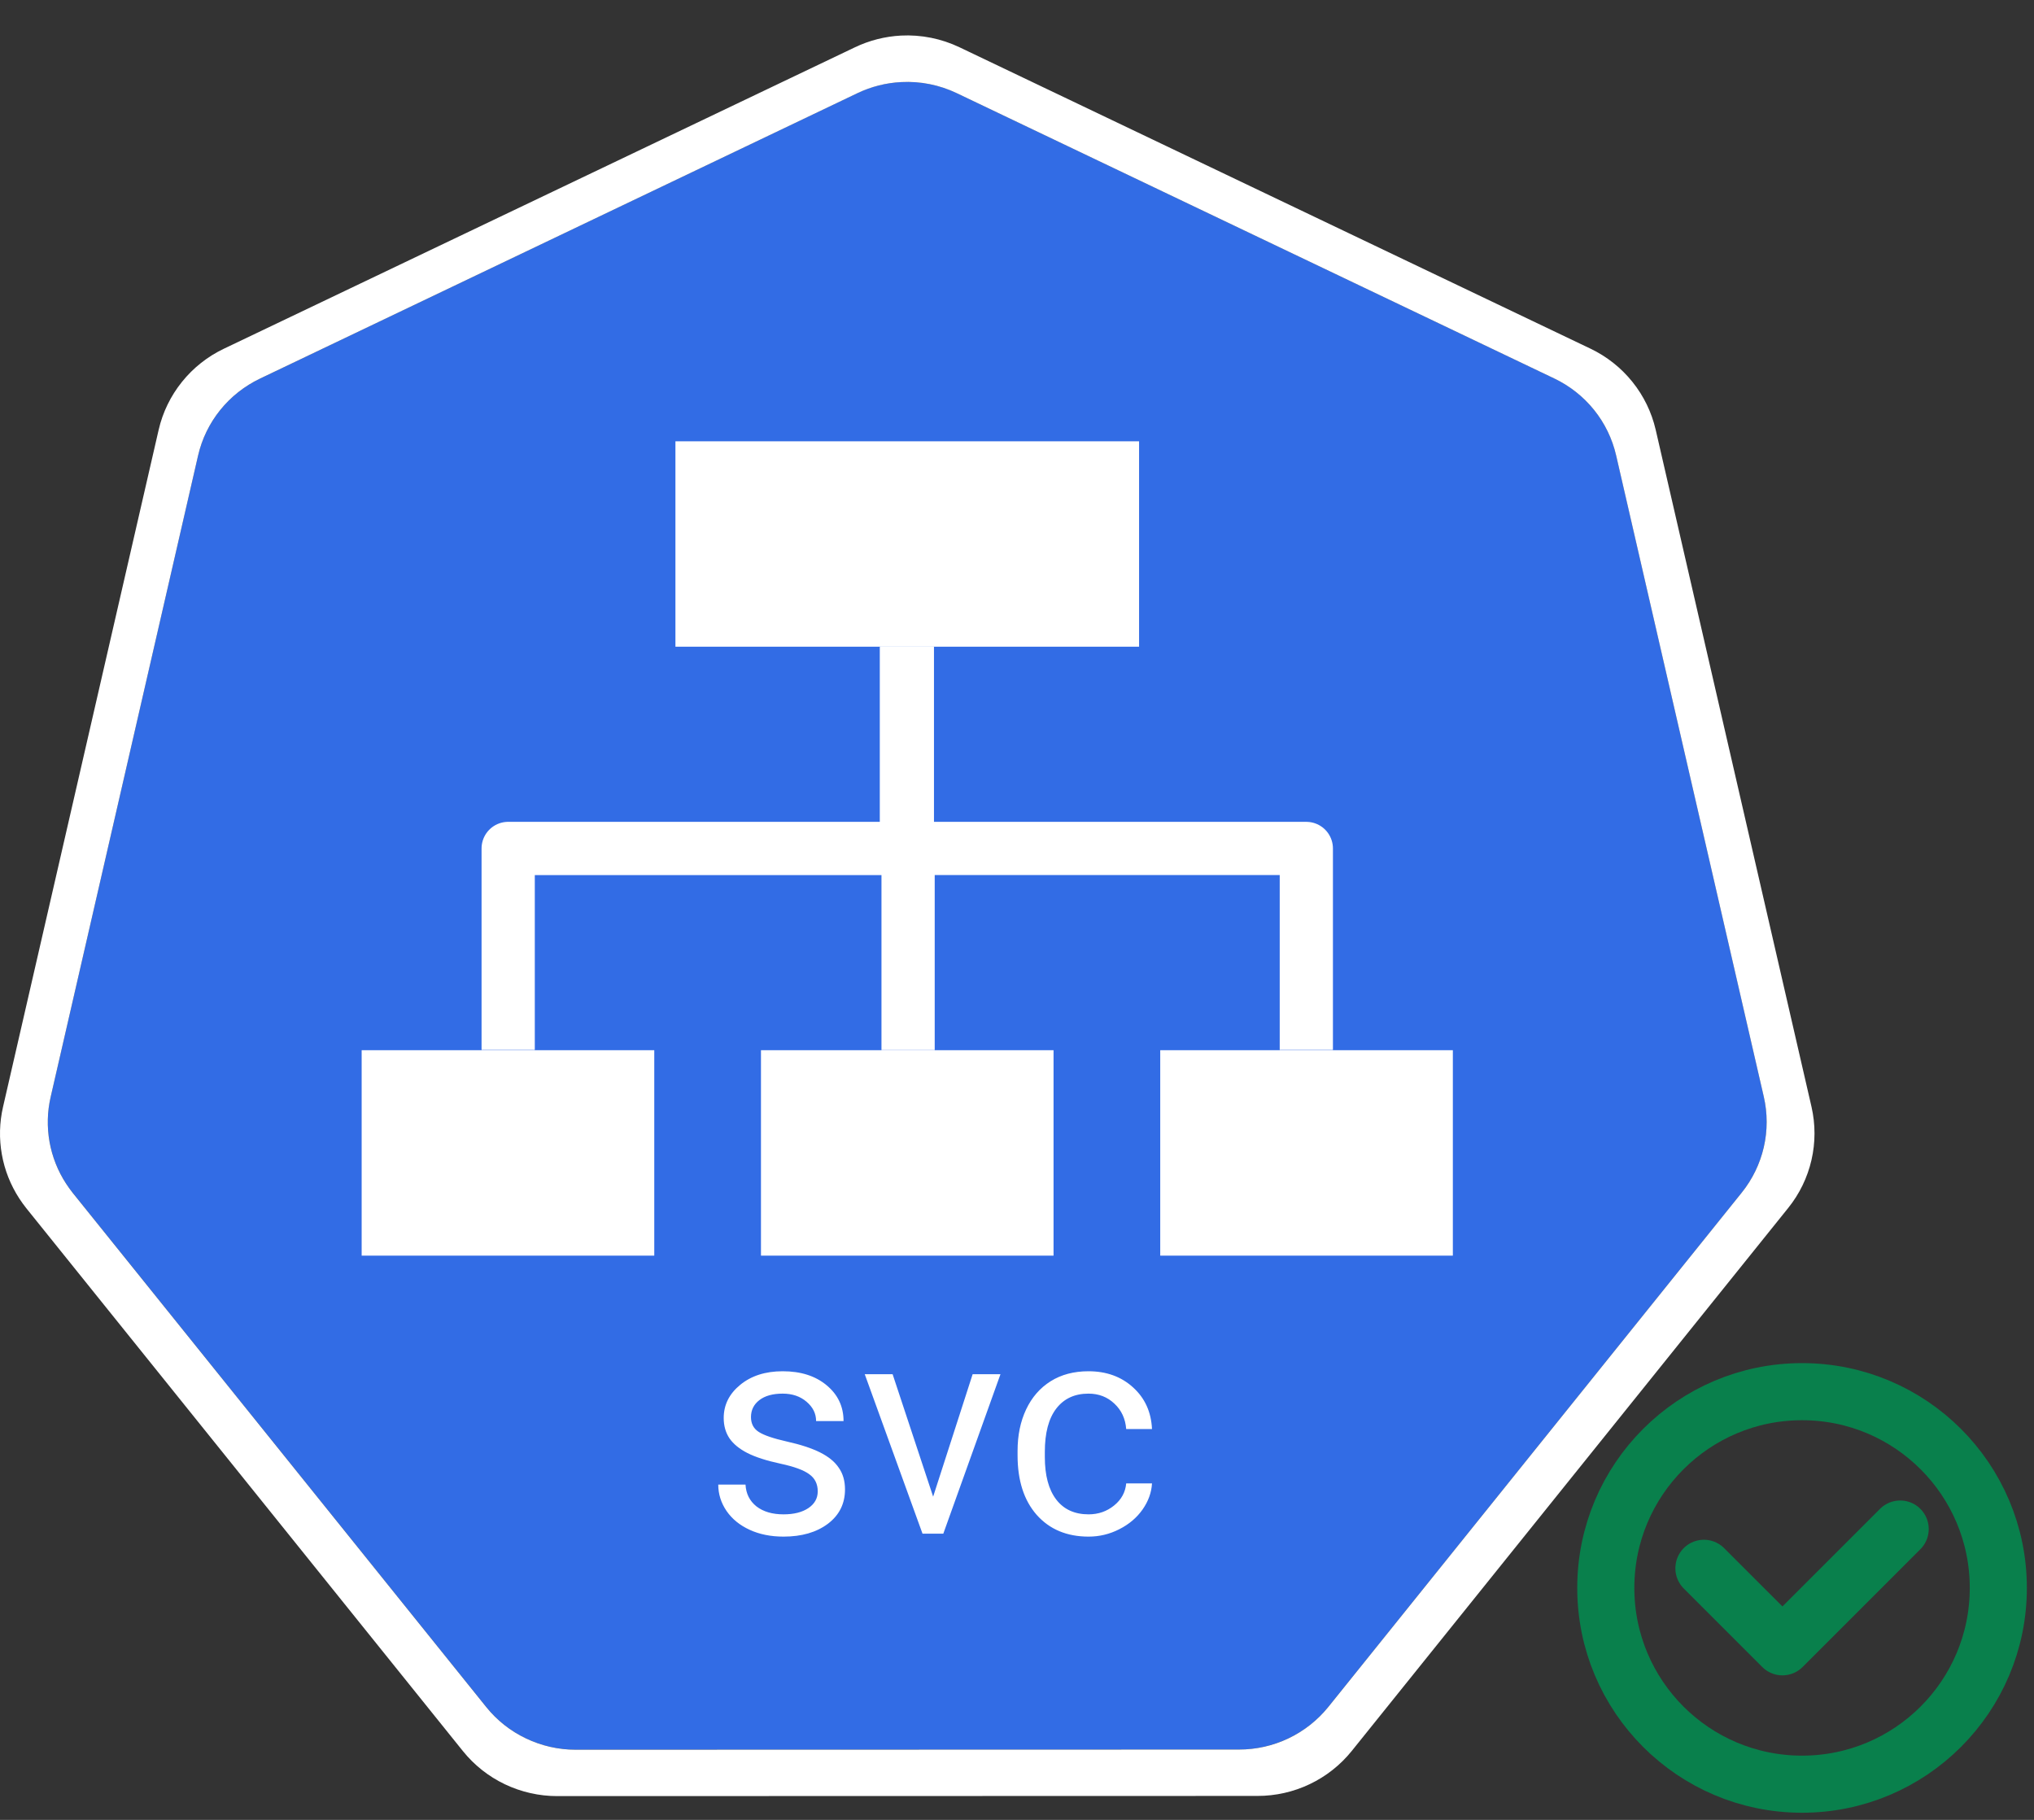 <svg width="57" height="51" viewBox="0 0 57 51" fill="none" xmlns="http://www.w3.org/2000/svg">
<rect x="0" y="0" width="57" height="51" fill="#333333" stroke="none"/>
<path fill-rule="evenodd" clip-rule="evenodd" d="M56 44.5C56 47.538 53.538 50 50.5 50C47.462 50 45 47.538 45 44.5C45 41.462 47.462 39 50.5 39C53.538 39 56 41.462 56 44.5Z" stroke="#09804C" stroke-width="1.6" stroke-linejoin="round"/>
<path d="M53.25 42.85L49.95 46.15L47.75 43.95" stroke="#09804C" stroke-width="1.6" stroke-linecap="round" stroke-linejoin="round"/>
<path d="M25.257 2.299C24.831 2.32 24.414 2.426 24.03 2.609L7.284 10.611C6.851 10.818 6.47 11.119 6.17 11.492C5.87 11.865 5.659 12.3 5.551 12.765L1.42 30.738C1.325 31.152 1.314 31.581 1.389 32C1.463 32.418 1.622 32.817 1.855 33.173C1.911 33.261 1.972 33.345 2.037 33.426L13.628 47.838C13.928 48.211 14.309 48.512 14.742 48.719C15.176 48.926 15.65 49.033 16.131 49.033L34.719 49.029C35.2 49.029 35.675 48.922 36.108 48.715C36.542 48.509 36.923 48.208 37.223 47.836L48.81 33.422C49.11 33.049 49.321 32.614 49.428 32.148C49.536 31.683 49.536 31.2 49.429 30.734L45.291 12.761C45.184 12.296 44.972 11.861 44.672 11.488C44.373 11.114 43.992 10.813 43.558 10.606L26.81 2.609C26.327 2.378 25.793 2.272 25.257 2.299Z" fill="#326CE5"/>
<path d="M25.248 0.997C24.799 1.021 24.36 1.133 23.955 1.327L6.275 9.772C5.817 9.99 5.415 10.308 5.099 10.702C4.782 11.096 4.559 11.555 4.446 12.046L0.085 31.02C-0.016 31.457 -0.027 31.91 0.052 32.352C0.13 32.794 0.298 33.215 0.544 33.592C0.604 33.684 0.668 33.772 0.736 33.858L12.972 49.072C13.289 49.466 13.691 49.784 14.148 50.002C14.606 50.22 15.107 50.334 15.615 50.334L35.237 50.329C35.745 50.33 36.246 50.217 36.703 49.999C37.161 49.781 37.563 49.463 37.88 49.07L50.111 33.853C50.428 33.46 50.651 33 50.764 32.509C50.877 32.019 50.877 31.509 50.765 31.018L46.398 12.042C46.284 11.552 46.061 11.092 45.744 10.699C45.428 10.306 45.026 9.988 44.569 9.77L26.889 1.325C26.378 1.081 25.814 0.968 25.248 0.997V0.997ZM25.257 2.3C25.793 2.272 26.326 2.379 26.81 2.61L43.558 10.607C43.991 10.814 44.372 11.115 44.672 11.488C44.972 11.861 45.183 12.297 45.29 12.762L49.428 30.735C49.535 31.2 49.535 31.684 49.428 32.149C49.321 32.614 49.109 33.05 48.809 33.423L37.223 47.837C36.922 48.209 36.541 48.51 36.108 48.716C35.675 48.923 35.2 49.03 34.719 49.029L16.131 49.034C15.65 49.034 15.175 48.926 14.742 48.719C14.308 48.513 13.927 48.212 13.627 47.839L2.036 33.427C1.972 33.346 1.911 33.261 1.854 33.174C1.621 32.818 1.463 32.419 1.388 32.001C1.314 31.582 1.324 31.153 1.42 30.739L5.551 12.766C5.658 12.301 5.869 11.866 6.169 11.493C6.469 11.12 6.85 10.819 7.284 10.611L24.03 2.61C24.414 2.427 24.831 2.321 25.257 2.3L25.257 2.3Z" fill="white"/>
<path d="M22.916 41.794C22.916 41.587 22.837 41.427 22.68 41.315C22.526 41.199 22.255 41.1 21.867 41.017C21.482 40.934 21.174 40.835 20.946 40.72C20.72 40.604 20.552 40.467 20.442 40.307C20.335 40.147 20.281 39.957 20.281 39.737C20.281 39.371 20.435 39.061 20.744 38.808C21.055 38.554 21.451 38.428 21.933 38.428C22.44 38.428 22.85 38.558 23.164 38.82C23.48 39.081 23.639 39.416 23.639 39.824H22.87C22.87 39.614 22.781 39.434 22.602 39.282C22.426 39.131 22.203 39.055 21.933 39.055C21.655 39.055 21.437 39.116 21.28 39.237C21.123 39.358 21.045 39.517 21.045 39.712C21.045 39.897 21.118 40.036 21.264 40.129C21.41 40.223 21.673 40.312 22.053 40.398C22.436 40.483 22.745 40.585 22.982 40.703C23.219 40.822 23.394 40.965 23.506 41.133C23.622 41.298 23.68 41.5 23.68 41.74C23.68 42.139 23.52 42.46 23.201 42.702C22.881 42.942 22.467 43.062 21.958 43.062C21.6 43.062 21.283 42.998 21.008 42.871C20.733 42.745 20.516 42.569 20.36 42.343C20.205 42.114 20.128 41.868 20.128 41.604H20.892C20.906 41.86 21.008 42.063 21.198 42.215C21.391 42.364 21.644 42.438 21.958 42.438C22.247 42.438 22.478 42.38 22.652 42.264C22.828 42.146 22.916 41.989 22.916 41.794ZM26.15 41.942L27.257 38.51H28.037L26.435 42.979H25.852L24.233 38.51H25.014L26.15 41.942ZM30.507 42.438C30.779 42.438 31.018 42.355 31.221 42.19C31.425 42.025 31.538 41.818 31.56 41.571H32.283C32.269 41.827 32.181 42.07 32.019 42.302C31.856 42.533 31.639 42.717 31.366 42.855C31.096 42.993 30.81 43.062 30.507 43.062C29.898 43.062 29.414 42.859 29.053 42.454C28.695 42.047 28.516 41.491 28.516 40.786V40.658C28.516 40.223 28.596 39.836 28.756 39.497C28.916 39.159 29.144 38.896 29.441 38.709C29.741 38.521 30.095 38.428 30.503 38.428C31.004 38.428 31.42 38.578 31.75 38.878C32.083 39.178 32.261 39.568 32.283 40.047H31.56C31.538 39.758 31.428 39.521 31.23 39.336C31.034 39.149 30.792 39.055 30.503 39.055C30.114 39.055 29.813 39.196 29.598 39.477C29.386 39.755 29.28 40.158 29.28 40.687V40.831C29.28 41.346 29.386 41.743 29.598 42.021C29.81 42.299 30.113 42.438 30.507 42.438Z" fill="white"/>
<path fill-rule="evenodd" clip-rule="evenodd" d="M10.135 29.431H18.335V35.188H10.135V29.431Z" fill="white"/>
<path fill-rule="evenodd" clip-rule="evenodd" d="M21.325 29.431H29.524V35.188H21.325V29.431Z" fill="white"/>
<path fill-rule="evenodd" clip-rule="evenodd" d="M32.514 29.431H40.714V35.188H32.514V29.431Z" fill="white"/>
<path fill-rule="evenodd" clip-rule="evenodd" d="M18.928 12.367H31.921V18.123H18.928V12.367Z" fill="white"/>
<path d="M25.424 18.123V23.777H14.241V29.424" stroke="white" stroke-width="1.492" stroke-miterlimit="10" stroke-linejoin="round"/>
<path d="M25.424 18.123V23.777H36.608V29.424" stroke="white" stroke-width="1.491" stroke-miterlimit="10" stroke-linejoin="round"/>
<path d="M25.401 18.127V23.781H25.448V29.428" stroke="white" stroke-width="1.492" stroke-miterlimit="10" stroke-linejoin="round"/>
</svg>
